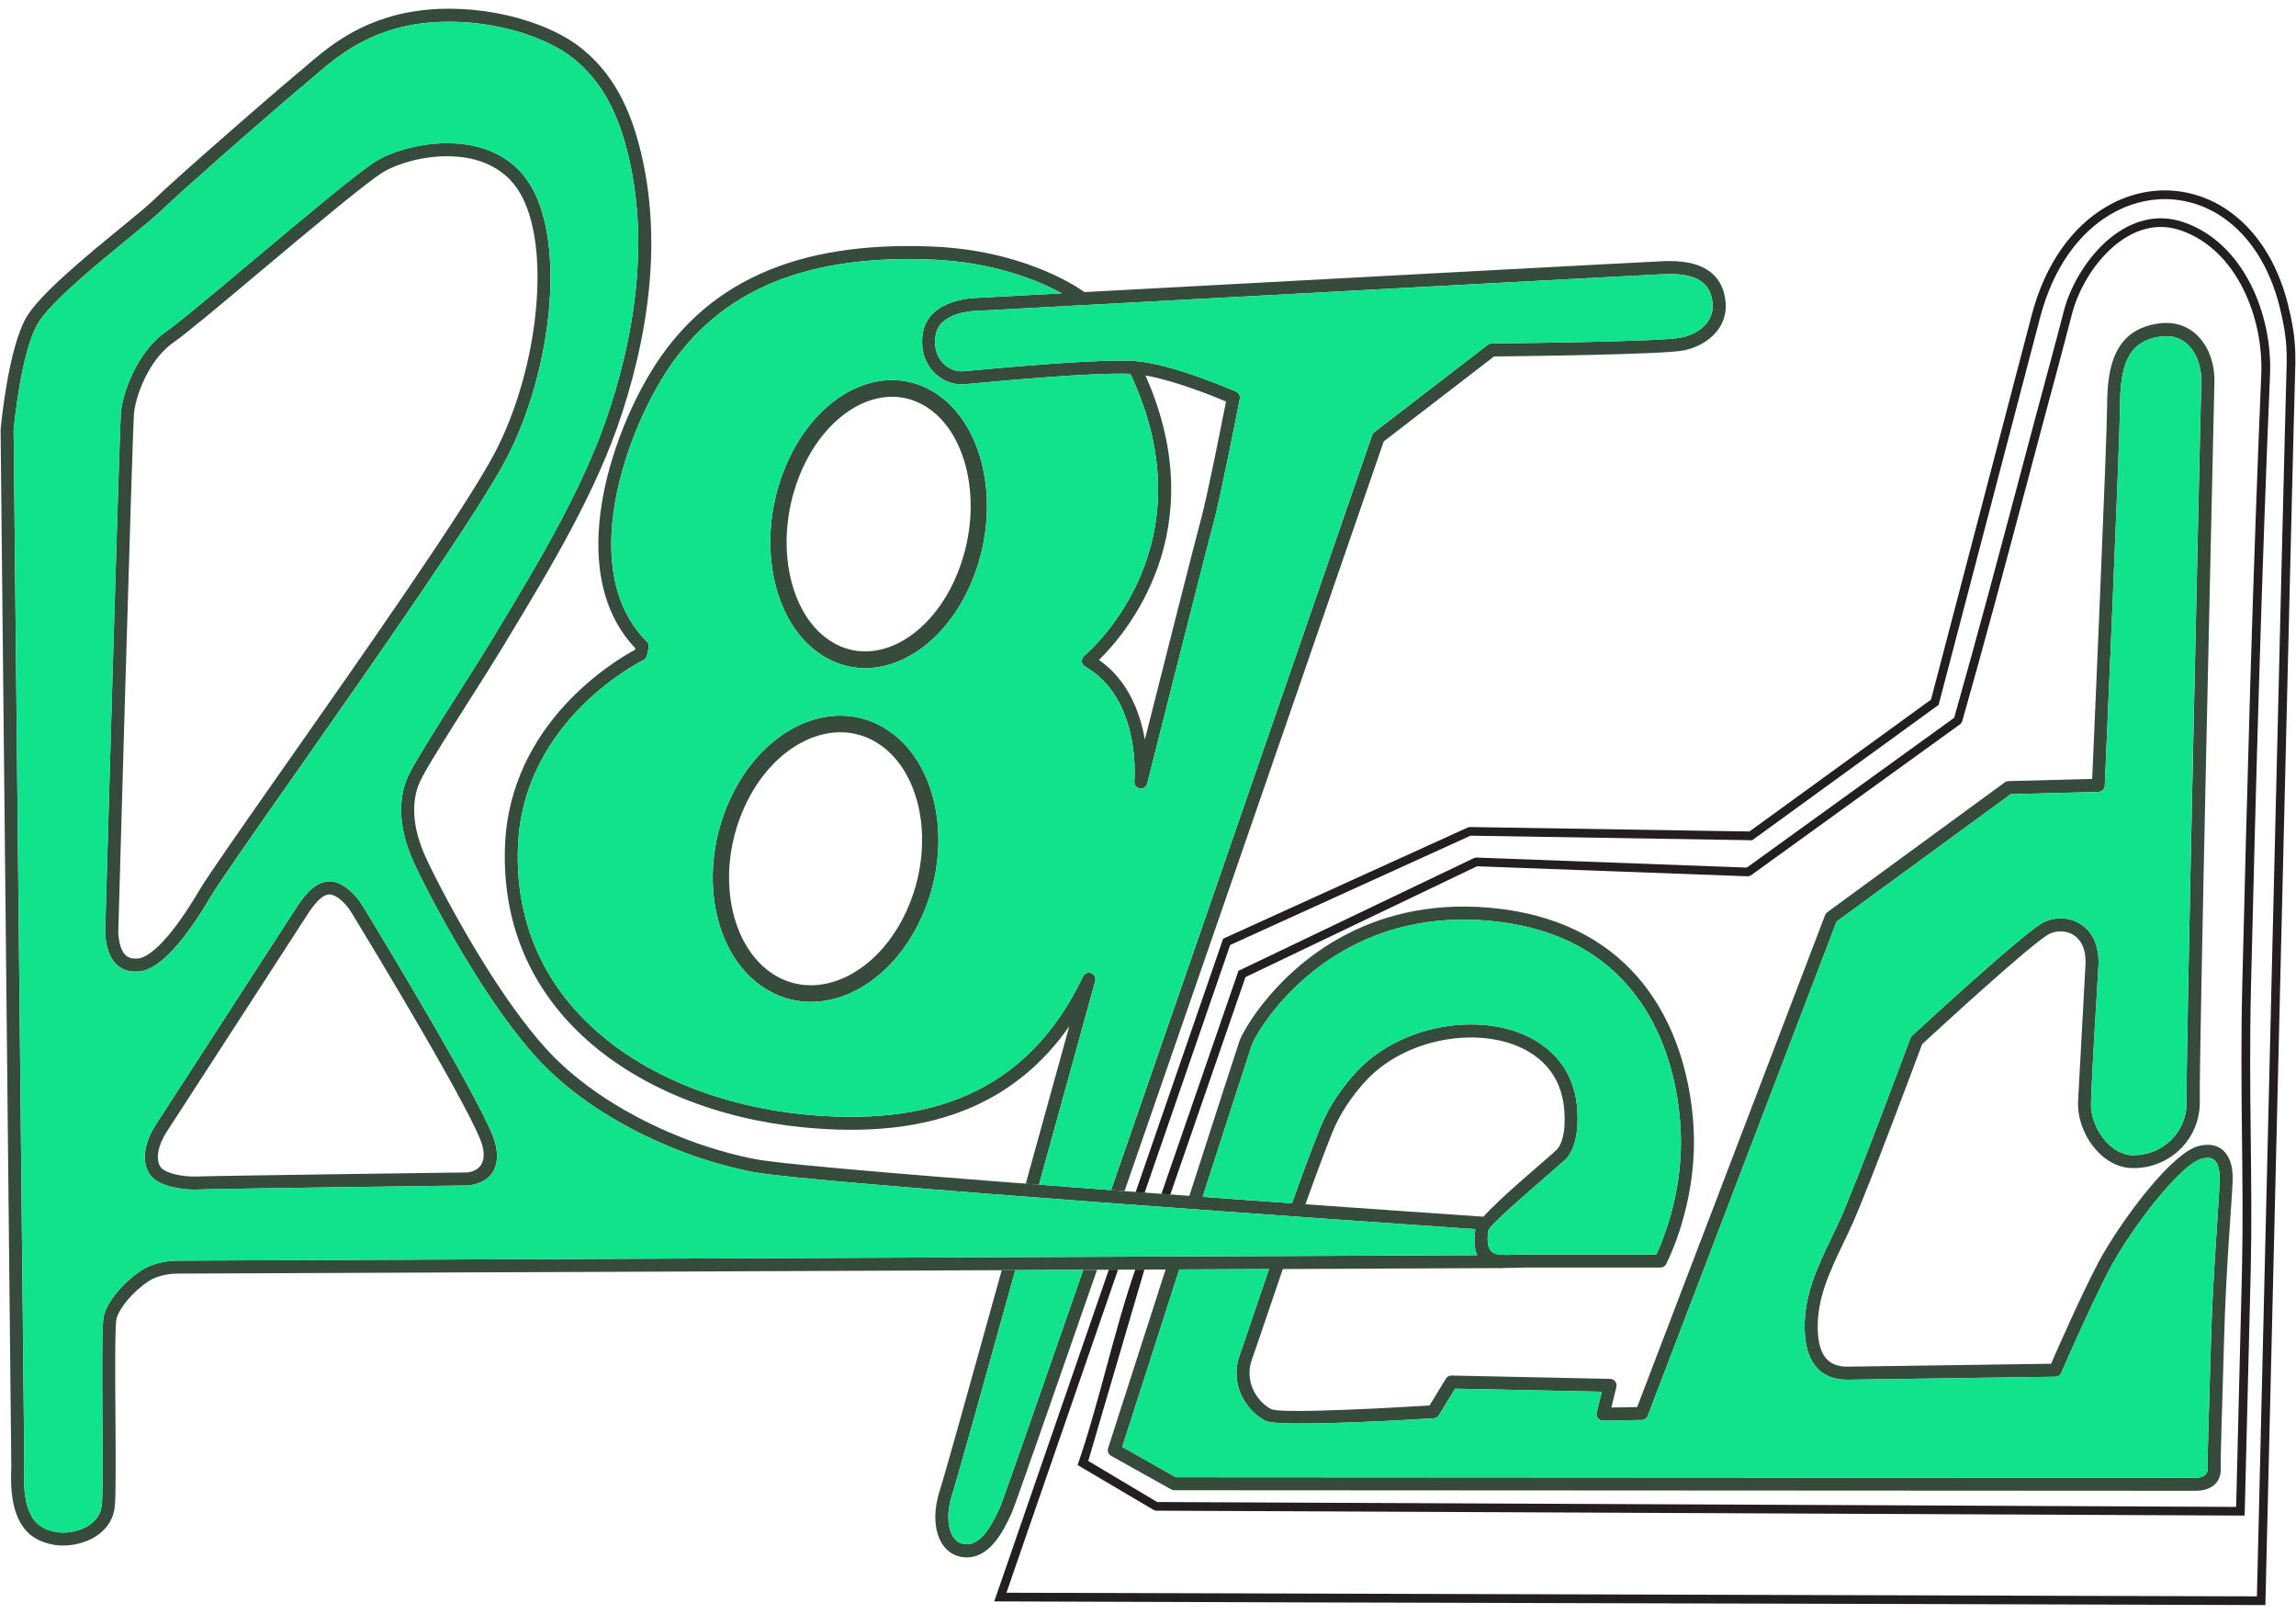 <svg width="74" height="52" viewBox="0 0 74 52" fill="none" xmlns="http://www.w3.org/2000/svg">
<path fill-rule="evenodd" clip-rule="evenodd" d="M49.167 40.425H53.383C53.561 40.047 54.114 38.75 54.172 37.08C54.214 35.874 53.983 33.651 52.619 31.946C51.735 30.841 50.369 29.95 48.281 29.7C46.373 29.471 44.837 29.847 43.641 30.452C41.508 31.534 40.465 33.326 40.337 33.701C40.234 34 39.521 36.208 38.709 38.729L38.279 38.7C39.125 36.076 39.87 33.768 39.94 33.565C40.08 33.158 41.197 31.222 43.453 30.078C44.713 29.439 46.329 29.041 48.331 29.283C50.546 29.55 52.002 30.501 52.948 31.684C54.391 33.487 54.636 35.827 54.592 37.093C54.519 39.185 53.702 40.727 53.7 40.732C53.682 40.766 53.655 40.794 53.622 40.814C53.59 40.834 53.552 40.844 53.514 40.844H49.167C49.052 40.844 48.949 40.848 48.85 40.851C48.628 40.859 48.419 40.866 48.233 40.839C47.727 40.764 47.421 40.495 47.553 39.591C47.598 39.285 48.808 38.238 49.603 37.549C49.832 37.353 50.023 37.185 50.139 37.079C50.539 36.715 50.416 35.724 50.395 35.578L50.392 35.559C50.31 34.996 50.064 34.55 49.71 34.217C49.356 33.885 48.899 33.661 48.386 33.54C47.862 33.416 47.287 33.398 46.712 33.482C45.716 33.626 44.731 34.074 44.048 34.798C43.809 35.053 43.592 35.328 43.4 35.62C43.218 35.897 43.063 36.19 42.938 36.497C42.659 37.191 42.339 38.059 42.022 38.953L41.586 38.924C41.919 37.987 42.256 37.07 42.55 36.339C42.685 36.007 42.853 35.689 43.05 35.39C43.255 35.077 43.487 34.782 43.744 34.51C44.494 33.713 45.57 33.222 46.654 33.065C47.279 32.974 47.909 32.994 48.483 33.13C49.065 33.268 49.592 33.527 50 33.911C50.421 34.308 50.713 34.835 50.809 35.499L50.811 35.516C50.834 35.676 50.984 36.879 50.423 37.39C50.303 37.499 50.108 37.668 49.879 37.867C49.13 38.514 47.992 39.5 47.97 39.651C47.887 40.221 48.039 40.385 48.295 40.422C48.446 40.444 48.635 40.438 48.836 40.431C48.948 40.428 49.065 40.424 49.169 40.424L49.167 40.425ZM38.056 40.752L37.616 40.756C36.637 43.795 35.718 46.646 35.714 46.663C35.698 46.712 35.701 46.765 35.722 46.812C35.742 46.859 35.779 46.897 35.826 46.919L37.756 47.997C37.785 48.011 37.818 48.019 37.85 48.019L70.782 48.037C70.892 48.037 71.621 48.021 71.576 47.261C71.56 47.002 71.626 45.272 71.683 43.135C71.749 40.717 71.941 38.657 71.959 38.02C71.966 37.85 71.949 37.679 71.908 37.514C71.87 37.353 71.788 37.206 71.673 37.088C71.541 36.961 71.365 36.89 71.182 36.889C71.069 36.888 70.957 36.902 70.848 36.932C70.444 37.041 69.881 37.562 69.325 38.22C68.655 39.013 67.979 40.016 67.615 40.71C67.062 41.764 66.311 43.472 66.106 43.943L59.562 44.037C59.218 44.042 58.983 43.935 58.834 43.745C58.674 43.541 58.598 43.234 58.586 42.857C58.553 41.852 58.972 40.976 59.406 40.068C59.507 39.858 59.608 39.647 59.709 39.421C60.209 38.309 61.768 34.135 61.95 33.646C62.328 33.297 65.533 30.343 66.055 30.091C66.181 30.031 66.32 30.004 66.46 30.013C66.59 30.019 66.717 30.059 66.829 30.127C66.95 30.203 67.047 30.314 67.108 30.444C67.188 30.607 67.23 30.826 67.214 31.103L66.976 35.493L66.974 35.581C66.974 36.032 67.15 36.53 67.445 36.918C67.75 37.319 68.182 37.611 68.683 37.638C68.733 37.638 68.777 37.638 68.828 37.638C69.374 37.624 69.894 37.401 70.282 37.017C70.478 36.821 70.634 36.588 70.74 36.331C70.845 36.075 70.9 35.801 70.899 35.523V35.443C70.884 34.925 70.987 29.791 71.101 24.459C71.215 19.175 71.341 13.617 71.371 12.298C71.374 12.187 71.368 12.077 71.355 11.967C71.308 11.575 71.159 11.194 70.913 10.908C70.784 10.753 70.623 10.628 70.441 10.541C70.259 10.454 70.06 10.408 69.859 10.406C69.779 10.404 69.699 10.408 69.62 10.418C68.883 10.507 68.454 10.854 68.207 11.355C67.973 11.827 67.915 12.429 67.912 13.071C67.907 14.206 67.496 23.618 67.431 25.098L64.732 25.169C64.69 25.171 64.649 25.184 64.614 25.209L58.895 29.393C58.863 29.417 58.837 29.45 58.823 29.488L52.766 45.339L51.934 45.353L52.096 44.691C52.102 44.664 52.103 44.636 52.099 44.609C52.095 44.581 52.085 44.555 52.071 44.532C52.057 44.508 52.038 44.488 52.016 44.472C51.993 44.455 51.968 44.444 51.941 44.437C51.926 44.434 51.911 44.431 51.896 44.431L46.785 44.323C46.748 44.323 46.711 44.332 46.679 44.35C46.646 44.368 46.619 44.395 46.6 44.426L46.075 45.288C45.358 45.333 41.33 45.572 40.977 45.407C40.765 45.308 40.493 45.055 40.356 44.699C40.243 44.403 40.244 44.075 40.358 43.78C40.443 43.546 40.593 43.105 40.79 42.522C40.964 42.007 41.175 41.385 41.403 40.722L40.957 40.726C40.747 41.338 40.553 41.91 40.391 42.388C40.185 43 40.028 43.463 39.964 43.638C39.798 44.093 39.833 44.507 39.964 44.851C40.144 45.318 40.511 45.654 40.8 45.789C41.264 46.005 45.884 45.722 46.194 45.702C46.23 45.703 46.266 45.694 46.298 45.676C46.33 45.658 46.357 45.633 46.376 45.602L46.897 44.747L51.625 44.845L51.462 45.514C51.457 45.533 51.454 45.552 51.455 45.572C51.455 45.599 51.461 45.626 51.472 45.652C51.483 45.677 51.499 45.7 51.519 45.719C51.539 45.738 51.562 45.753 51.588 45.763C51.614 45.773 51.641 45.778 51.669 45.777L52.903 45.756C52.947 45.757 52.99 45.745 53.027 45.721C53.063 45.697 53.091 45.661 53.107 45.62L59.193 29.695L64.805 25.591L67.626 25.516C67.681 25.516 67.733 25.495 67.772 25.458C67.811 25.421 67.835 25.369 67.837 25.315C67.837 25.282 68.322 14.306 68.328 13.078C68.331 12.489 68.38 11.948 68.579 11.545C68.764 11.17 69.094 10.909 69.665 10.841C69.725 10.834 69.785 10.831 69.845 10.832C69.988 10.834 70.128 10.866 70.257 10.927C70.386 10.989 70.5 11.077 70.591 11.186C70.78 11.406 70.896 11.707 70.934 12.022C70.944 12.113 70.948 12.203 70.947 12.294C70.917 13.594 70.792 19.083 70.677 24.457C70.562 29.782 70.459 34.917 70.475 35.462V35.528C70.477 35.75 70.434 35.97 70.35 36.175C70.265 36.381 70.141 36.568 69.984 36.725C69.672 37.035 69.252 37.212 68.812 37.223H68.703C68.338 37.203 68.013 36.978 67.778 36.667C67.536 36.348 67.391 35.947 67.392 35.582C67.442 34.106 67.552 32.607 67.633 31.128C67.652 30.776 67.593 30.49 67.484 30.263C67.389 30.062 67.238 29.891 67.049 29.773C66.878 29.666 66.682 29.605 66.481 29.595C66.271 29.583 66.061 29.624 65.871 29.715C65.278 30.001 61.806 33.208 61.634 33.367C61.606 33.391 61.584 33.421 61.572 33.455C61.567 33.469 59.848 38.086 59.325 39.251C59.231 39.459 59.129 39.675 59.026 39.888C58.568 40.843 58.129 41.764 58.165 42.874C58.18 43.336 58.283 43.724 58.502 44.006C58.732 44.3 59.078 44.465 59.568 44.458L66.246 44.362C66.286 44.362 66.325 44.349 66.359 44.327C66.392 44.305 66.418 44.273 66.434 44.237C66.437 44.231 67.338 42.143 67.986 40.907C68.338 40.234 68.994 39.262 69.644 38.492C70.15 37.893 70.642 37.423 70.954 37.339C71.024 37.319 71.096 37.309 71.169 37.31C71.247 37.309 71.323 37.337 71.381 37.39C71.441 37.456 71.483 37.537 71.502 37.624C71.533 37.751 71.545 37.881 71.54 38.011C71.516 38.796 71.311 41.259 71.262 43.126C71.204 45.273 71.138 47.016 71.155 47.288C71.174 47.605 70.856 47.62 70.792 47.62L37.9 47.601L36.17 46.623C36.383 45.956 37.201 43.412 38.056 40.754V40.752Z" fill="#374B3D"/>
<path fill-rule="evenodd" clip-rule="evenodd" d="M0.364 47.241L0.019 13.858C0.019 13.847 0.02 13.836 0.021 13.826C0.037 13.657 0.264 11.267 0.837 10.246C1.254 9.503 2.776 8.257 3.885 7.347C4.364 6.954 4.766 6.626 4.953 6.442C5.241 6.159 6.041 5.443 6.904 4.684C8.005 3.715 9.203 2.68 9.573 2.376C9.664 2.302 9.752 2.225 9.847 2.144C10.421 1.648 11.228 0.952 12.489 0.564C12.618 0.524 12.745 0.489 12.871 0.459C12.997 0.429 13.135 0.401 13.28 0.378L13.424 0.355C14.373 0.214 15.398 0.28 16.329 0.49C17.301 0.711 18.176 1.095 18.768 1.578C19.204 1.934 19.574 2.363 19.861 2.847C20.161 3.348 20.404 3.942 20.593 4.655C20.948 5.994 21.049 7.377 20.962 8.756C20.863 10.303 20.527 11.849 20.045 13.326C19.227 15.839 17.755 18.277 16.391 20.536L16.209 20.839C15.958 21.254 15.577 21.856 15.178 22.485C14.474 23.594 13.715 24.789 13.532 25.194C13.392 25.503 13.325 25.874 13.356 26.299C13.385 26.698 13.501 27.143 13.722 27.627C13.974 28.178 14.724 29.655 15.673 31.164C16.262 32.102 16.927 33.048 17.593 33.784C18.378 34.65 19.413 35.4 20.541 35.996C21.772 36.647 23.111 37.114 24.349 37.352C26.321 37.729 45.81 39.069 48.062 39.223C48.016 39.261 47.974 39.304 47.937 39.352C47.906 39.399 47.81 39.505 47.726 39.62C44.407 39.391 26.185 38.131 24.27 37.765C22.996 37.521 21.616 37.038 20.344 36.367C19.174 35.748 18.097 34.969 17.28 34.066C16.596 33.309 15.916 32.343 15.317 31.388C14.359 29.864 13.597 28.362 13.34 27.801C13.097 27.27 12.97 26.776 12.937 26.328C12.901 25.831 12.981 25.39 13.149 25.02C13.343 24.591 14.11 23.384 14.823 22.259C15.217 21.637 15.595 21.042 15.85 20.62L16.032 20.318C17.383 18.08 18.841 15.664 19.645 13.195C20.116 11.751 20.445 10.239 20.541 8.728C20.626 7.389 20.529 6.051 20.187 4.76C20.011 4.091 19.782 3.534 19.502 3.063C19.24 2.621 18.902 2.228 18.504 1.904C17.96 1.461 17.146 1.106 16.236 0.899C15.353 0.698 14.383 0.638 13.483 0.768C13.439 0.775 13.393 0.781 13.349 0.789C13.222 0.811 13.094 0.837 12.968 0.867C12.842 0.897 12.721 0.93 12.612 0.963C11.437 1.323 10.669 1.988 10.121 2.46C10.018 2.55 9.922 2.633 9.84 2.7C9.462 3.01 8.269 4.041 7.181 4.998C6.323 5.754 5.529 6.464 5.247 6.74C5.04 6.945 4.635 7.276 4.152 7.672C3.067 8.561 1.581 9.779 1.204 10.451C0.677 11.39 0.457 13.67 0.439 13.863L0.784 47.265C0.732 48.161 0.87 48.67 1.086 48.962C1.285 49.232 1.564 49.319 1.808 49.365C1.849 49.373 1.891 49.378 1.933 49.381C2.218 49.398 2.502 49.34 2.758 49.213C3.007 49.085 3.213 48.876 3.271 48.567C3.279 48.529 3.284 48.491 3.286 48.453C3.315 48.035 3.308 46.867 3.3 45.672C3.291 44.199 3.281 42.681 3.344 42.408C3.401 42.161 3.569 41.884 3.781 41.631C4.008 41.359 4.272 41.123 4.567 40.928C5.032 40.631 5.616 40.621 5.718 40.621L47.915 40.444C48.213 40.584 48.368 40.643 48.474 40.691C48.509 40.708 48.545 40.721 48.582 40.733C48.568 40.768 48.544 40.798 48.514 40.821C48.484 40.843 48.448 40.858 48.41 40.861H48.39L5.713 41.039C5.647 41.039 5.168 41.042 4.793 41.28C4.535 41.452 4.303 41.66 4.104 41.898C3.93 42.107 3.795 42.324 3.754 42.501C3.702 42.726 3.711 44.217 3.721 45.667C3.729 46.867 3.736 48.039 3.706 48.479C3.702 48.534 3.695 48.588 3.686 48.642C3.6 49.1 3.305 49.403 2.951 49.585C2.627 49.746 2.267 49.819 1.906 49.797C1.848 49.793 1.79 49.786 1.733 49.776V49.776C1.409 49.715 1.035 49.596 0.751 49.209C0.483 48.846 0.309 48.249 0.367 47.241H0.364ZM3.389 30.05V30.068C3.394 30.134 3.399 30.195 3.405 30.249C3.447 30.59 3.548 30.855 3.712 31.034C3.89 31.23 4.13 31.325 4.432 31.306L4.512 31.3C4.836 31.26 5.199 31.013 5.58 30.599C5.961 30.186 6.365 29.614 6.78 28.911C7.061 28.436 8.163 26.864 9.53 24.915C12.012 21.374 15.367 16.591 16.307 14.805C17.055 13.383 17.54 11.625 17.691 9.998C17.84 8.405 17.667 6.926 17.11 5.99L17.099 5.971C16.51 4.996 15.516 4.644 14.542 4.615C13.596 4.587 12.662 4.87 12.149 5.175L12.133 5.184C11.575 5.522 9.773 7.034 8.145 8.4C6.899 9.447 5.755 10.406 5.37 10.671C4.962 10.952 4.646 11.352 4.412 11.768C4.097 12.327 3.93 12.921 3.898 13.28C3.844 13.869 3.389 30.002 3.388 30.049L3.389 30.05ZM4.319 13.319C4.267 13.894 3.812 29.985 3.811 30.06C3.813 30.104 3.818 30.15 3.824 30.198C3.857 30.452 3.922 30.64 4.025 30.754C4.113 30.852 4.241 30.898 4.409 30.888L4.464 30.883C4.683 30.856 4.959 30.654 5.273 30.315C5.628 29.931 6.017 29.377 6.418 28.697C6.705 28.212 7.813 26.633 9.186 24.674C11.663 21.145 15.008 16.375 15.937 14.611C16.659 13.237 17.128 11.538 17.274 9.962C17.415 8.448 17.261 7.06 16.751 6.204L16.742 6.19C16.24 5.361 15.38 5.061 14.533 5.036C13.669 5.011 12.825 5.265 12.365 5.537L12.353 5.545C11.82 5.867 10.032 7.368 8.417 8.723C7.159 9.779 6.005 10.748 5.61 11.02C5.261 11.26 4.986 11.608 4.78 11.974C4.497 12.479 4.347 13.005 4.319 13.319L4.319 13.319ZM9.907 29.472L5.366 36.48C5.249 36.661 5.137 36.896 5.101 37.127C5.075 37.291 5.086 37.451 5.16 37.583C5.216 37.681 5.363 37.756 5.538 37.812C5.808 37.889 6.089 37.922 6.37 37.91C6.739 37.888 15.026 37.779 15.05 37.779C15.111 37.776 15.742 37.724 15.555 36.941C15.442 36.471 14.528 34.819 13.57 33.169C12.614 31.519 11.601 29.853 11.313 29.381C11.21 29.213 11.077 29.066 10.92 28.947C10.812 28.868 10.7 28.817 10.604 28.821C10.48 28.828 10.356 28.916 10.244 29.03C10.117 29.166 10.004 29.314 9.907 29.472L9.907 29.472ZM5.014 36.252C4.871 36.473 4.735 36.765 4.686 37.062C4.646 37.312 4.667 37.566 4.793 37.789C4.908 37.994 5.145 38.128 5.414 38.211C5.732 38.304 6.063 38.344 6.394 38.33C6.778 38.307 15.032 38.199 15.056 38.199H15.068C15.178 38.194 16.267 38.106 15.965 36.845C15.842 36.331 14.908 34.64 13.934 32.961C12.96 31.281 11.957 29.629 11.673 29.165C11.541 28.95 11.37 28.762 11.169 28.609C10.989 28.478 10.784 28.389 10.58 28.401C10.336 28.416 10.124 28.555 9.946 28.736C9.798 28.892 9.667 29.063 9.553 29.245L5.014 36.252Z" fill="#374B3D"/>
<path fill-rule="evenodd" clip-rule="evenodd" d="M34.904 9.834H34.887L31.434 10.02H31.427C31.424 10.02 30.285 10.043 30.158 10.794C30.139 10.903 30.134 11.014 30.143 11.125C30.157 11.339 30.245 11.542 30.392 11.699C30.518 11.833 30.684 11.922 30.865 11.954C30.927 11.965 30.99 11.967 31.052 11.962L31.276 11.942C32.282 11.849 35.488 11.552 36.584 11.633C37.803 11.723 39.831 12.617 39.837 12.619C39.883 12.639 39.92 12.675 39.942 12.72C39.964 12.765 39.969 12.817 39.956 12.865C39.913 13.089 39.329 16.059 39.121 16.817C38.907 17.592 36.979 25.23 36.973 25.252C36.96 25.304 36.927 25.349 36.882 25.377C36.836 25.406 36.782 25.416 36.729 25.406C36.676 25.395 36.63 25.366 36.599 25.322C36.567 25.278 36.554 25.224 36.561 25.171C36.576 24.973 36.731 22.484 34.973 21.478C34.95 21.465 34.928 21.447 34.911 21.425C34.895 21.403 34.882 21.378 34.875 21.351C34.868 21.325 34.866 21.297 34.869 21.27C34.873 21.242 34.882 21.216 34.895 21.192C34.91 21.166 34.93 21.144 34.954 21.126C35.2 20.916 39.017 17.532 36.431 12.046C35.268 11.995 32.276 12.271 31.315 12.36L31.09 12.381C30.991 12.389 30.892 12.386 30.795 12.369C30.524 12.321 30.277 12.186 30.089 11.986C29.877 11.761 29.749 11.47 29.726 11.163C29.713 11.017 29.72 10.87 29.744 10.726C29.929 9.632 31.413 9.602 31.419 9.602L34.217 9.452C33.497 9.055 32.065 8.443 29.994 8.362C27.864 8.28 26.103 8.561 24.669 9.21C23.246 9.853 22.141 10.862 21.313 12.237C20.539 13.524 19.8 15.409 19.71 17.19C19.645 18.508 19.937 19.765 20.842 20.668C20.869 20.693 20.889 20.724 20.9 20.759C20.911 20.794 20.913 20.831 20.905 20.867L20.851 21.124C20.844 21.155 20.831 21.184 20.811 21.209C20.792 21.234 20.767 21.254 20.739 21.268C20.728 21.274 16.853 23.16 16.694 27.27C16.599 29.71 17.53 31.639 19.037 33.053C20.791 34.701 23.326 35.656 25.933 35.911C27.873 36.1 29.658 35.956 31.185 35.28C32.704 34.608 33.977 33.405 34.904 31.472C34.926 31.423 34.965 31.383 35.015 31.362C35.064 31.341 35.12 31.34 35.17 31.358C35.221 31.377 35.262 31.415 35.286 31.463C35.309 31.512 35.313 31.567 35.297 31.619C35.292 31.638 34.45 34.694 33.486 38.175L33.06 38.142C33.609 36.162 34.119 34.314 34.462 33.071C33.602 34.298 32.553 35.132 31.358 35.662C29.757 36.37 27.903 36.522 25.897 36.327C23.2 36.065 20.575 35.072 18.75 33.358C17.16 31.865 16.177 29.828 16.276 27.254C16.43 23.271 19.858 21.263 20.464 20.939L20.475 20.888C19.532 19.896 19.225 18.559 19.294 17.17C19.386 15.312 20.153 13.354 20.955 12.021C21.828 10.57 22.994 9.506 24.498 8.826C25.991 8.15 27.815 7.857 30.012 7.942C32.889 8.054 34.609 9.168 34.953 9.412C40.998 9.086 52.76 8.454 53.605 8.416C54.219 8.389 54.681 8.48 55.008 8.682C55.358 8.898 55.552 9.229 55.609 9.67C55.636 9.853 55.623 10.04 55.572 10.218C55.521 10.396 55.432 10.562 55.311 10.703C55.06 11.002 54.683 11.202 54.28 11.289C53.629 11.429 48.788 11.479 48.153 11.486L44.598 14.223C44.269 15.176 39.649 28.561 36.243 38.381L35.81 38.348C39.337 28.182 44.2 14.089 44.221 14.027C44.236 13.985 44.263 13.948 44.299 13.923L47.953 11.109C47.989 11.082 48.033 11.066 48.078 11.066C48.094 11.066 53.535 11.019 54.192 10.877C54.51 10.809 54.803 10.657 54.99 10.434C55.073 10.336 55.133 10.222 55.168 10.1C55.203 9.977 55.211 9.848 55.192 9.722C55.152 9.413 55.022 9.184 54.788 9.039C54.532 8.881 54.15 8.81 53.625 8.835C52.777 8.872 40.935 9.509 34.909 9.833L34.904 9.834ZM32.723 40.926C31.75 44.433 30.839 47.69 30.694 48.135C30.633 48.319 30.592 48.51 30.574 48.704C30.548 48.985 30.581 49.227 30.662 49.413C30.734 49.575 30.845 49.689 30.989 49.735C31.026 49.747 31.064 49.755 31.102 49.758C31.345 49.78 31.549 49.646 31.724 49.442C31.924 49.208 32.088 48.882 32.229 48.571C32.314 48.378 33.414 45.237 34.914 40.918H35.358C33.828 45.323 32.7 48.548 32.61 48.746C32.456 49.085 32.275 49.443 32.041 49.716C31.783 50.019 31.466 50.215 31.064 50.179C30.994 50.173 30.926 50.159 30.859 50.137C30.598 50.052 30.401 49.857 30.279 49.585C30.169 49.335 30.124 49.019 30.155 48.669C30.177 48.444 30.224 48.222 30.295 48.007C30.437 47.571 31.327 44.387 32.286 40.93L32.723 40.928V40.926ZM39.515 12.937C39.087 12.757 37.857 12.262 36.918 12.098C39.157 17.134 36.247 20.458 35.421 21.264C36.366 21.925 36.749 22.976 36.899 23.829C37.461 21.604 38.553 17.294 38.715 16.705C38.902 16.028 39.385 13.597 39.515 12.937Z" fill="#374B3D"/>
<path fill-rule="evenodd" clip-rule="evenodd" d="M47.604 27.914L40.141 31.485L37.72 38.49L37.433 38.469C38.261 36.073 39.089 33.678 39.916 31.282L39.968 31.257L47.513 27.646L47.579 27.633L56.3 27.956L62.983 23.129C63.733 20.482 64.396 17.991 65.074 15.438C65.389 14.252 65.708 13.052 66.071 11.708L66.293 10.878C66.373 10.579 66.447 10.298 66.511 10.047C66.537 9.946 66.566 9.846 66.599 9.748C66.844 9.031 67.317 8.267 67.933 7.736C68.564 7.193 69.344 6.888 70.191 7.104C70.25 7.119 70.309 7.136 70.369 7.157C72.322 7.822 73.243 10.142 73.163 12.071C73.025 15.34 72.911 18.631 72.812 21.915C72.714 25.143 72.629 28.451 72.55 31.757C72.467 35.214 72.609 38.033 72.541 40.929L72.345 48.836L37.26 48.678L37.194 48.661L34.731 47.208C35.429 45.193 35.892 42.927 36.589 40.911H36.883L35.074 47.075L37.295 48.399L72.071 48.556L72.259 40.924C72.327 38.028 72.186 35.209 72.268 31.752C72.345 28.54 72.432 25.259 72.53 21.908C72.63 18.608 72.744 15.313 72.88 12.06C72.956 10.26 72.105 8.043 70.277 7.421C70.224 7.403 70.172 7.388 70.12 7.374C69.375 7.184 68.68 7.46 68.114 7.947C67.536 8.446 67.092 9.163 66.863 9.837C66.83 9.935 66.802 10.027 66.78 10.116C66.702 10.42 66.63 10.694 66.562 10.949L66.343 11.78C66.015 12.985 65.68 14.255 65.346 15.51C64.667 18.064 64.005 20.555 63.239 23.253L63.187 23.328L56.425 28.211L56.339 28.237L47.604 27.914Z" fill="#231F20"/>
<path fill-rule="evenodd" clip-rule="evenodd" d="M30.004 12.578C30.855 13.054 31.431 13.97 31.676 15.067C31.916 16.14 31.84 17.392 31.389 18.568C31.3 18.802 31.196 19.03 31.078 19.251C30.602 20.144 29.945 20.811 29.227 21.184C28.487 21.569 27.683 21.645 26.936 21.344C26.832 21.302 26.73 21.253 26.632 21.197C25.781 20.721 25.205 19.805 24.96 18.708C24.72 17.636 24.796 16.384 25.247 15.207C25.336 14.973 25.441 14.745 25.558 14.524C26.034 13.631 26.691 12.964 27.409 12.591C28.149 12.207 28.953 12.13 29.7 12.431C29.804 12.473 29.906 12.522 30.004 12.578V12.578ZM31.164 15.184C30.951 14.233 30.465 13.446 29.754 13.049C29.675 13.005 29.593 12.966 29.509 12.932C28.909 12.69 28.256 12.755 27.649 13.07C27.022 13.398 26.444 13.987 26.02 14.782C25.913 14.983 25.819 15.191 25.738 15.404C25.326 16.478 25.255 17.617 25.473 18.591C25.686 19.542 26.172 20.329 26.883 20.726C26.962 20.77 27.044 20.809 27.128 20.843C27.728 21.085 28.381 21.02 28.988 20.705C29.616 20.378 30.194 19.788 30.617 18.993C30.724 18.792 30.818 18.584 30.899 18.371C31.311 17.297 31.382 16.158 31.164 15.184V15.184Z" fill="#374B3D"/>
<path fill-rule="evenodd" clip-rule="evenodd" d="M28.372 23.383C29.257 23.852 29.856 24.762 30.109 25.851C30.357 26.918 30.273 28.164 29.798 29.336C29.731 29.501 29.657 29.662 29.577 29.817C29.08 30.788 28.364 31.515 27.576 31.919C26.769 32.333 25.884 32.409 25.074 32.069C24.998 32.036 24.921 32 24.845 31.96C23.959 31.491 23.36 30.582 23.107 29.492C22.859 28.425 22.944 27.179 23.419 26.008C23.485 25.842 23.559 25.681 23.639 25.526C24.136 24.555 24.852 23.828 25.64 23.425C26.448 23.011 27.332 22.934 28.143 23.274C28.219 23.306 28.295 23.342 28.372 23.383ZM29.598 25.972C29.379 25.029 28.873 24.25 28.131 23.857C28.07 23.824 28.008 23.794 27.944 23.768C27.282 23.49 26.552 23.557 25.878 23.903C25.184 24.258 24.55 24.904 24.106 25.773C24.034 25.912 23.968 26.058 23.905 26.211C23.474 27.277 23.396 28.407 23.62 29.371C23.839 30.314 24.345 31.093 25.087 31.487C25.148 31.519 25.21 31.549 25.274 31.575C25.936 31.853 26.666 31.786 27.34 31.441C28.034 31.085 28.668 30.439 29.113 29.571C29.184 29.431 29.251 29.285 29.312 29.132C29.744 28.067 29.821 26.937 29.598 25.972Z" fill="#374B3D"/>
<path fill-rule="evenodd" clip-rule="evenodd" d="M32.109 51.416L35.737 40.913H36.034L32.438 51.322L72.74 51.439C72.799 48.952 73.656 12.87 73.692 12.023C73.71 11.598 73.709 11.15 73.632 10.655C73.594 10.411 73.531 10.121 73.471 9.881C73.137 8.548 72.483 7.6 71.686 7.036C71.156 6.656 70.526 6.441 69.874 6.417C69.241 6.398 68.598 6.564 68.005 6.917C67.021 7.503 66.178 8.606 65.754 10.225L62.482 22.712C60.479 24.167 58.476 25.622 56.471 27.077L56.295 27.072L47.395 26.928L39.648 30.45L36.892 38.431L36.603 38.41L39.422 30.247L47.311 26.662L47.37 26.649L56.134 26.789V26.786L56.384 26.793L62.236 22.544L65.482 10.154C65.926 8.458 66.817 7.298 67.861 6.676C68.499 6.295 69.195 6.116 69.882 6.137C70.589 6.162 71.273 6.395 71.847 6.807C72.693 7.406 73.385 8.403 73.739 9.799C73.805 10.061 73.866 10.345 73.908 10.612C73.988 11.13 73.989 11.595 73.971 12.034C73.935 12.884 73.019 51.471 73.016 51.582L73.013 51.72C59.488 51.673 45.569 51.651 32.045 51.601L32.109 51.416Z" fill="#231F20"/>
<path fill-rule="evenodd" clip-rule="evenodd" d="M36.169 46.623L37.899 47.601L70.791 47.62C70.856 47.62 71.173 47.605 71.154 47.288C71.137 47.016 71.203 45.272 71.261 43.125C71.311 41.26 71.515 38.795 71.539 38.011C71.544 37.88 71.532 37.75 71.501 37.623C71.482 37.536 71.44 37.456 71.379 37.39C71.322 37.337 71.246 37.308 71.168 37.31C71.095 37.309 71.023 37.319 70.953 37.339C70.641 37.422 70.149 37.892 69.643 38.492C68.993 39.262 68.337 40.234 67.984 40.907C67.336 42.143 66.436 44.23 66.433 44.236C66.417 44.273 66.391 44.305 66.358 44.327C66.324 44.349 66.285 44.361 66.245 44.362L59.566 44.458C59.076 44.465 58.731 44.3 58.5 44.005C58.282 43.726 58.179 43.336 58.164 42.873C58.127 41.764 58.568 40.842 59.025 39.888C59.127 39.674 59.23 39.459 59.324 39.251C59.847 38.086 61.566 33.468 61.571 33.455C61.583 33.421 61.605 33.39 61.633 33.367C61.805 33.208 65.277 30.001 65.87 29.714C66.06 29.624 66.27 29.583 66.48 29.595C66.681 29.605 66.877 29.666 67.048 29.772C67.237 29.891 67.388 30.061 67.483 30.263C67.592 30.489 67.651 30.776 67.632 31.128C67.55 32.606 67.441 34.106 67.391 35.582C67.391 35.945 67.535 36.348 67.776 36.666C68.012 36.976 68.337 37.201 68.702 37.223H68.811C69.251 37.212 69.671 37.034 69.983 36.725C70.14 36.568 70.264 36.381 70.348 36.175C70.433 35.97 70.475 35.749 70.474 35.527V35.462C70.458 34.917 70.561 29.782 70.675 24.456C70.791 19.082 70.916 13.593 70.945 12.294C70.947 12.203 70.943 12.112 70.933 12.022C70.895 11.706 70.779 11.406 70.59 11.186C70.499 11.076 70.385 10.988 70.256 10.927C70.127 10.866 69.987 10.833 69.844 10.832C69.784 10.83 69.724 10.833 69.664 10.84C69.092 10.909 68.763 11.17 68.578 11.545C68.379 11.947 68.329 12.49 68.327 13.078C68.321 14.307 67.838 25.285 67.836 25.315C67.834 25.369 67.81 25.42 67.771 25.458C67.732 25.495 67.68 25.516 67.625 25.516L64.805 25.591L59.193 29.695L53.107 45.62C53.092 45.661 53.064 45.696 53.027 45.72C52.991 45.744 52.947 45.757 52.904 45.755L51.669 45.776C51.642 45.777 51.614 45.772 51.589 45.762C51.563 45.752 51.539 45.737 51.52 45.718C51.5 45.699 51.484 45.676 51.473 45.651C51.462 45.626 51.456 45.599 51.455 45.571C51.455 45.552 51.457 45.532 51.462 45.514L51.626 44.845L46.898 44.746L46.377 45.601C46.358 45.632 46.331 45.658 46.299 45.675C46.267 45.693 46.231 45.702 46.194 45.702C45.885 45.721 41.264 46.005 40.801 45.788C40.512 45.654 40.145 45.317 39.965 44.85C39.834 44.506 39.798 44.093 39.965 43.637C40.03 43.463 40.185 42.999 40.392 42.388C40.539 41.953 40.712 41.441 40.9 40.893L38.008 40.905C37.17 43.507 36.379 45.968 36.169 46.623Z" fill="#10E38C"/>
<path fill-rule="evenodd" clip-rule="evenodd" d="M48.293 40.423C48.445 40.446 48.633 40.44 48.834 40.433C48.946 40.429 49.063 40.425 49.167 40.425H53.382C53.561 40.047 54.114 38.75 54.172 37.08C54.214 35.874 53.982 33.651 52.619 31.946C51.735 30.841 50.368 29.95 48.281 29.7C46.373 29.471 44.837 29.847 43.641 30.452C41.508 31.534 40.465 33.326 40.337 33.701C40.236 33.993 39.551 36.113 38.761 38.565C39.754 38.637 40.722 38.707 41.639 38.772C41.953 37.888 42.27 37.03 42.548 36.339C42.684 36.008 42.852 35.69 43.049 35.391C43.254 35.077 43.486 34.783 43.742 34.51C44.493 33.714 45.569 33.222 46.653 33.065C47.277 32.974 47.907 32.995 48.481 33.131C49.064 33.269 49.59 33.527 49.998 33.911C50.419 34.308 50.712 34.836 50.808 35.499L50.81 35.517C50.833 35.677 50.983 36.88 50.421 37.39C50.301 37.5 50.107 37.668 49.877 37.867C49.129 38.515 47.991 39.501 47.969 39.652C47.885 40.222 48.037 40.386 48.293 40.423Z" fill="#10E38C"/>
<path fill-rule="evenodd" clip-rule="evenodd" d="M47.608 40.444C47.522 40.258 47.496 39.99 47.551 39.608C43.808 39.35 26.154 38.125 24.272 37.765C22.998 37.521 21.617 37.038 20.345 36.367C19.175 35.748 18.098 34.969 17.282 34.066C16.597 33.309 15.917 32.343 15.319 31.388C14.36 29.864 13.599 28.362 13.342 27.801C13.099 27.27 12.972 26.776 12.939 26.328C12.903 25.831 12.983 25.39 13.15 25.02C13.344 24.591 14.112 23.384 14.824 22.259C15.219 21.637 15.597 21.042 15.851 20.62L16.034 20.318C17.385 18.08 18.843 15.664 19.647 13.195C20.118 11.751 20.447 10.239 20.543 8.728C20.628 7.389 20.531 6.051 20.188 4.76C20.011 4.091 19.782 3.534 19.502 3.063C19.24 2.621 18.902 2.228 18.504 1.904C17.96 1.461 17.146 1.106 16.236 0.899C15.353 0.698 14.383 0.638 13.483 0.768C13.439 0.775 13.393 0.781 13.349 0.789C13.222 0.811 13.094 0.837 12.968 0.867C12.842 0.897 12.721 0.93 12.612 0.963C11.436 1.323 10.668 1.988 10.121 2.46C10.018 2.55 9.921 2.633 9.84 2.7C9.461 3.01 8.269 4.041 7.181 4.998C6.323 5.754 5.529 6.464 5.247 6.74C5.04 6.945 4.635 7.276 4.152 7.672C3.067 8.561 1.581 9.779 1.204 10.451C0.677 11.39 0.457 13.67 0.439 13.863L0.784 47.265C0.731 48.161 0.87 48.67 1.086 48.962C1.284 49.232 1.564 49.319 1.808 49.365C1.849 49.373 1.891 49.378 1.933 49.381C2.218 49.398 2.502 49.34 2.758 49.213C3.007 49.085 3.213 48.876 3.271 48.567C3.278 48.529 3.283 48.491 3.286 48.453C3.315 48.035 3.308 46.867 3.3 45.672C3.291 44.199 3.281 42.681 3.344 42.408C3.401 42.161 3.569 41.884 3.781 41.631C4.008 41.359 4.272 41.123 4.567 40.928C5.032 40.631 5.616 40.621 5.718 40.621L47.607 40.446L47.608 40.444ZM17.693 9.999C17.542 11.627 17.057 13.384 16.309 14.806C15.369 16.592 12.014 21.376 9.531 24.918C8.164 26.867 7.062 28.439 6.781 28.913C6.367 29.615 5.958 30.192 5.582 30.601C5.205 31.009 4.838 31.261 4.514 31.301L4.434 31.308C4.131 31.326 3.891 31.233 3.714 31.035C3.55 30.855 3.449 30.59 3.407 30.25C3.401 30.197 3.396 30.136 3.391 30.069V30.051C3.391 30.005 3.848 13.872 3.901 13.282C3.934 12.924 4.1 12.33 4.415 11.77C4.649 11.355 4.966 10.954 5.373 10.674C5.758 10.409 6.902 9.449 8.149 8.403C9.776 7.037 11.578 5.524 12.136 5.187L12.152 5.178C12.665 4.873 13.6 4.589 14.546 4.618C15.52 4.647 16.513 4.998 17.103 5.974L17.113 5.992C17.67 6.929 17.843 8.407 17.695 10L17.693 9.999ZM15.965 36.844C16.267 38.104 15.18 38.192 15.069 38.198H15.056C15.033 38.198 6.778 38.306 6.395 38.328C6.064 38.342 5.733 38.302 5.415 38.21C5.146 38.126 4.909 37.992 4.793 37.787C4.668 37.565 4.646 37.31 4.687 37.06C4.735 36.764 4.87 36.471 5.014 36.25L9.554 29.244C9.668 29.061 9.799 28.891 9.947 28.734C10.125 28.554 10.337 28.414 10.581 28.4C10.786 28.387 10.991 28.475 11.17 28.608C11.371 28.76 11.542 28.949 11.674 29.164C11.958 29.629 12.96 31.279 13.935 32.959C14.911 34.64 15.842 36.329 15.965 36.844V36.844Z" fill="#10E38C"/>
<path fill-rule="evenodd" clip-rule="evenodd" d="M23.107 29.492C22.859 28.425 22.943 27.179 23.418 26.008C23.485 25.842 23.558 25.681 23.638 25.526C24.136 24.555 24.852 23.828 25.64 23.425C26.447 23.011 27.331 22.934 28.142 23.274C28.219 23.306 28.295 23.343 28.371 23.383C29.257 23.853 29.856 24.762 30.109 25.851C30.357 26.918 30.273 28.164 29.797 29.336C29.73 29.501 29.657 29.662 29.577 29.817C29.08 30.788 28.364 31.515 27.576 31.919C26.768 32.333 25.884 32.41 25.073 32.069C24.997 32.036 24.921 32.001 24.844 31.96C23.959 31.491 23.36 30.582 23.107 29.492V29.492ZM31.187 35.279C32.706 34.607 33.978 33.404 34.906 31.471C34.927 31.422 34.966 31.382 35.016 31.361C35.066 31.34 35.121 31.338 35.172 31.357C35.222 31.376 35.264 31.413 35.287 31.462C35.311 31.51 35.315 31.566 35.298 31.617C35.293 31.637 34.451 34.693 33.487 38.174C34.249 38.232 35.027 38.291 35.807 38.349C39.334 28.183 44.197 14.09 44.218 14.027C44.233 13.985 44.26 13.949 44.296 13.923L47.95 11.11C47.986 11.082 48.03 11.067 48.075 11.066C48.091 11.066 53.532 11.02 54.19 10.878C54.508 10.809 54.8 10.657 54.987 10.434C55.07 10.337 55.131 10.223 55.165 10.1C55.2 9.977 55.208 9.849 55.189 9.723C55.149 9.413 55.019 9.184 54.785 9.04C54.529 8.882 54.147 8.811 53.622 8.835C52.774 8.873 40.932 9.51 34.906 9.834H34.889L31.436 10.02H31.429C31.426 10.02 30.287 10.043 30.16 10.794C30.141 10.903 30.136 11.014 30.145 11.125C30.159 11.339 30.246 11.541 30.392 11.699C30.518 11.833 30.684 11.922 30.866 11.954C30.927 11.965 30.99 11.967 31.052 11.962L31.276 11.942C32.283 11.849 35.488 11.552 36.584 11.633C37.803 11.723 39.831 12.617 39.837 12.619C39.883 12.639 39.92 12.675 39.942 12.72C39.964 12.765 39.969 12.817 39.956 12.865C39.913 13.089 39.33 16.059 39.121 16.817C38.907 17.592 36.979 25.23 36.973 25.252C36.96 25.304 36.927 25.349 36.882 25.377C36.837 25.406 36.782 25.416 36.729 25.406C36.677 25.396 36.63 25.366 36.599 25.322C36.567 25.278 36.554 25.224 36.561 25.171C36.576 24.973 36.731 22.484 34.974 21.479C34.95 21.465 34.928 21.447 34.912 21.425C34.895 21.403 34.882 21.378 34.875 21.351C34.868 21.325 34.866 21.297 34.869 21.27C34.873 21.242 34.882 21.216 34.895 21.192C34.91 21.166 34.93 21.144 34.955 21.126C35.2 20.916 39.017 17.532 36.431 12.046C35.268 11.995 32.276 12.271 31.315 12.36L31.09 12.381C30.991 12.389 30.892 12.386 30.795 12.369C30.525 12.321 30.277 12.186 30.089 11.986C29.877 11.761 29.749 11.471 29.726 11.163C29.713 11.017 29.72 10.87 29.744 10.726C29.929 9.632 31.413 9.602 31.419 9.602L34.217 9.452C33.498 9.055 32.065 8.443 29.994 8.362C27.864 8.28 26.103 8.561 24.669 9.21C23.246 9.853 22.141 10.862 21.313 12.237C20.539 13.524 19.8 15.409 19.71 17.19C19.645 18.508 19.937 19.766 20.842 20.668C20.869 20.693 20.889 20.724 20.9 20.759C20.911 20.794 20.913 20.831 20.906 20.867L20.851 21.124C20.844 21.155 20.831 21.184 20.811 21.209C20.792 21.234 20.767 21.254 20.739 21.268C20.728 21.274 16.853 23.16 16.694 27.27C16.599 29.71 17.53 31.639 19.037 33.053C20.791 34.701 23.326 35.656 25.933 35.911C27.873 36.1 29.658 35.956 31.186 35.28L31.187 35.279ZM26.633 21.197C25.782 20.721 25.206 19.805 24.961 18.708C24.721 17.636 24.797 16.384 25.248 15.207C25.337 14.973 25.441 14.745 25.559 14.524C26.035 13.631 26.692 12.964 27.41 12.591C28.15 12.207 28.954 12.13 29.701 12.431C29.805 12.473 29.907 12.522 30.005 12.578C30.856 13.054 31.432 13.97 31.677 15.066C31.918 16.14 31.841 17.391 31.39 18.567C31.301 18.801 31.197 19.029 31.079 19.25C30.603 20.143 29.946 20.811 29.228 21.184C28.488 21.568 27.684 21.645 26.938 21.344C26.833 21.301 26.731 21.253 26.633 21.197V21.197Z" fill="#10E38C"/>
<path fill-rule="evenodd" clip-rule="evenodd" d="M32.723 40.926C31.75 44.433 30.839 47.69 30.694 48.135C30.633 48.319 30.593 48.51 30.574 48.704C30.548 48.985 30.581 49.227 30.662 49.413C30.734 49.575 30.845 49.689 30.989 49.735C31.026 49.747 31.064 49.755 31.102 49.758C31.345 49.78 31.549 49.646 31.724 49.442C31.924 49.208 32.088 48.882 32.229 48.571C32.314 48.378 33.414 45.237 34.914 40.918L32.723 40.926Z" fill="#10E38C"/>
</svg>
